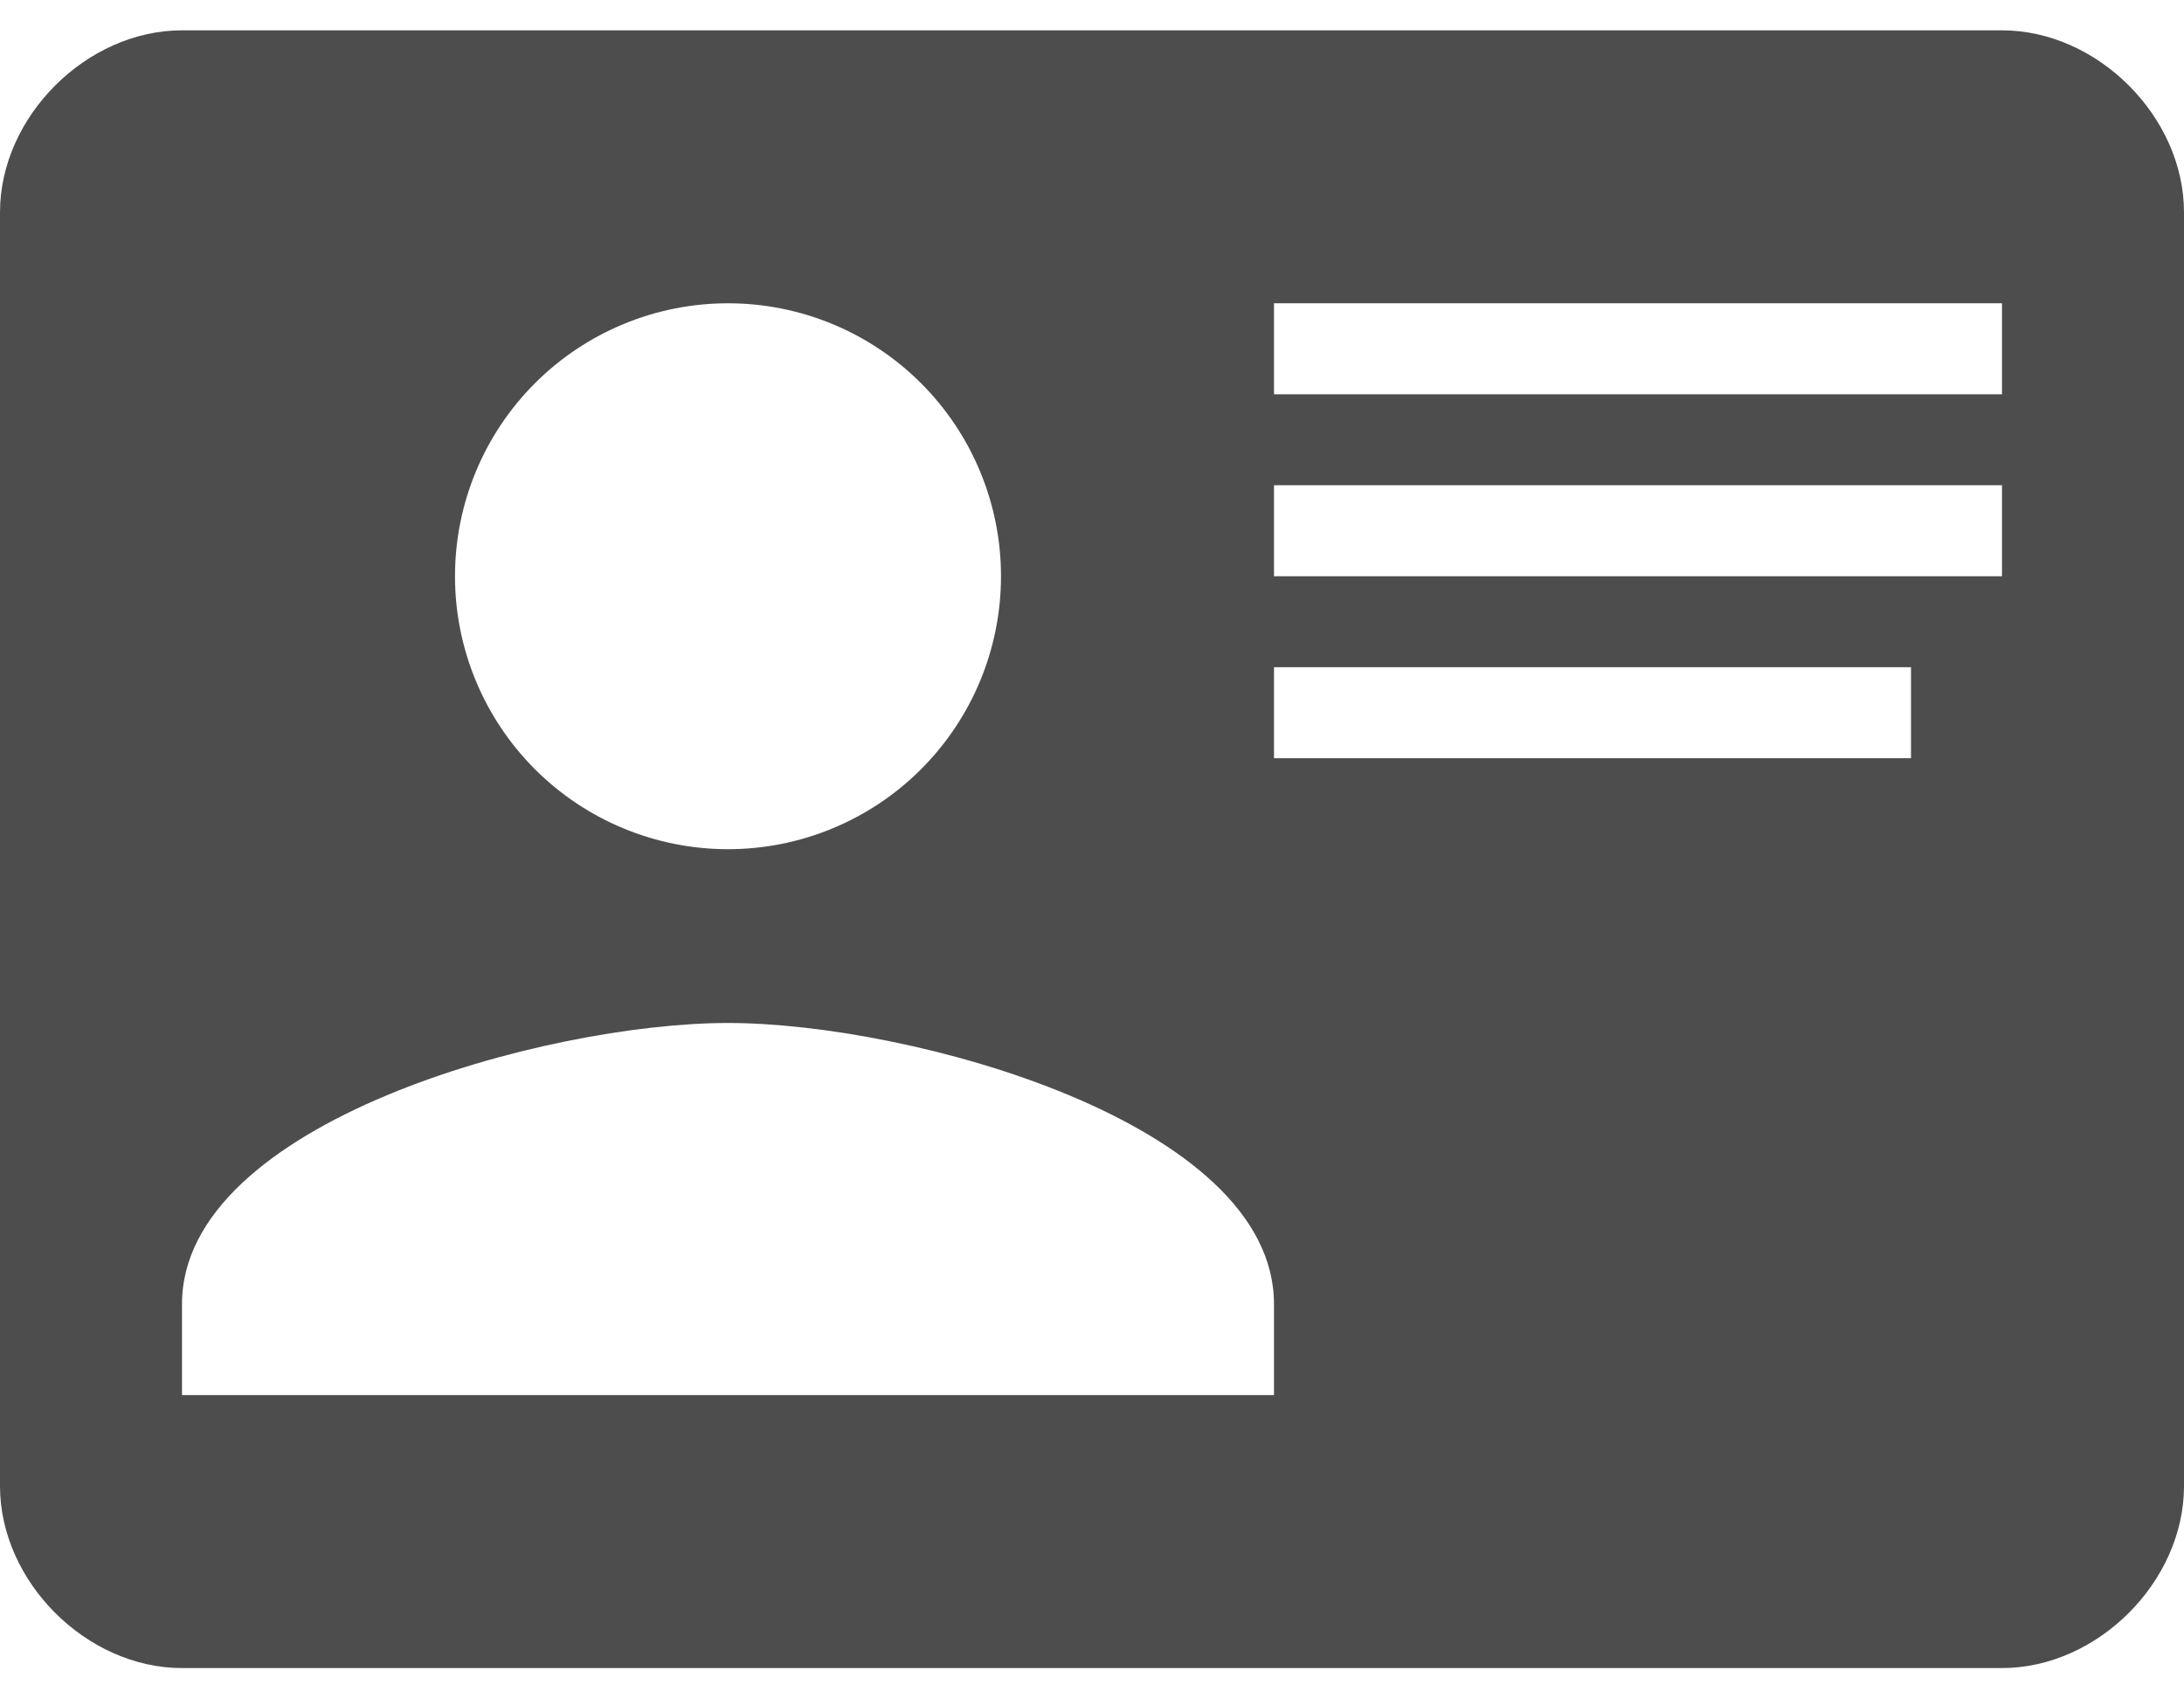 <svg width="36" height="28" viewBox="0 0 36 28" fill="none" xmlns="http://www.w3.org/2000/svg">
<path d="M3 0.5H33C34.575 0.5 36 1.925 36 3.5V24.5C36 26.075 34.575 27.5 33 27.5H3C1.425 27.5 0 26.075 0 24.5V3.5C0 1.925 1.425 0.5 3 0.5ZM21 5V6.5H33V5H21ZM21 8V9.5H32.25H33V8H21ZM21 11V12.5H31.5V11H21ZM12 16.865C9 16.865 3 18.5 3 21.5V23H21V21.5C21 18.5 15 16.865 12 16.865ZM12 5C10.806 5 9.662 5.474 8.818 6.318C7.974 7.162 7.5 8.307 7.5 9.5C7.5 10.694 7.974 11.838 8.818 12.682C9.662 13.526 10.806 14 12 14C13.194 14 14.338 13.526 15.182 12.682C16.026 11.838 16.5 10.694 16.5 9.5C16.5 8.307 16.026 7.162 15.182 6.318C14.338 5.474 13.194 5 12 5Z" fill="#4D4D4D"/>
</svg>
